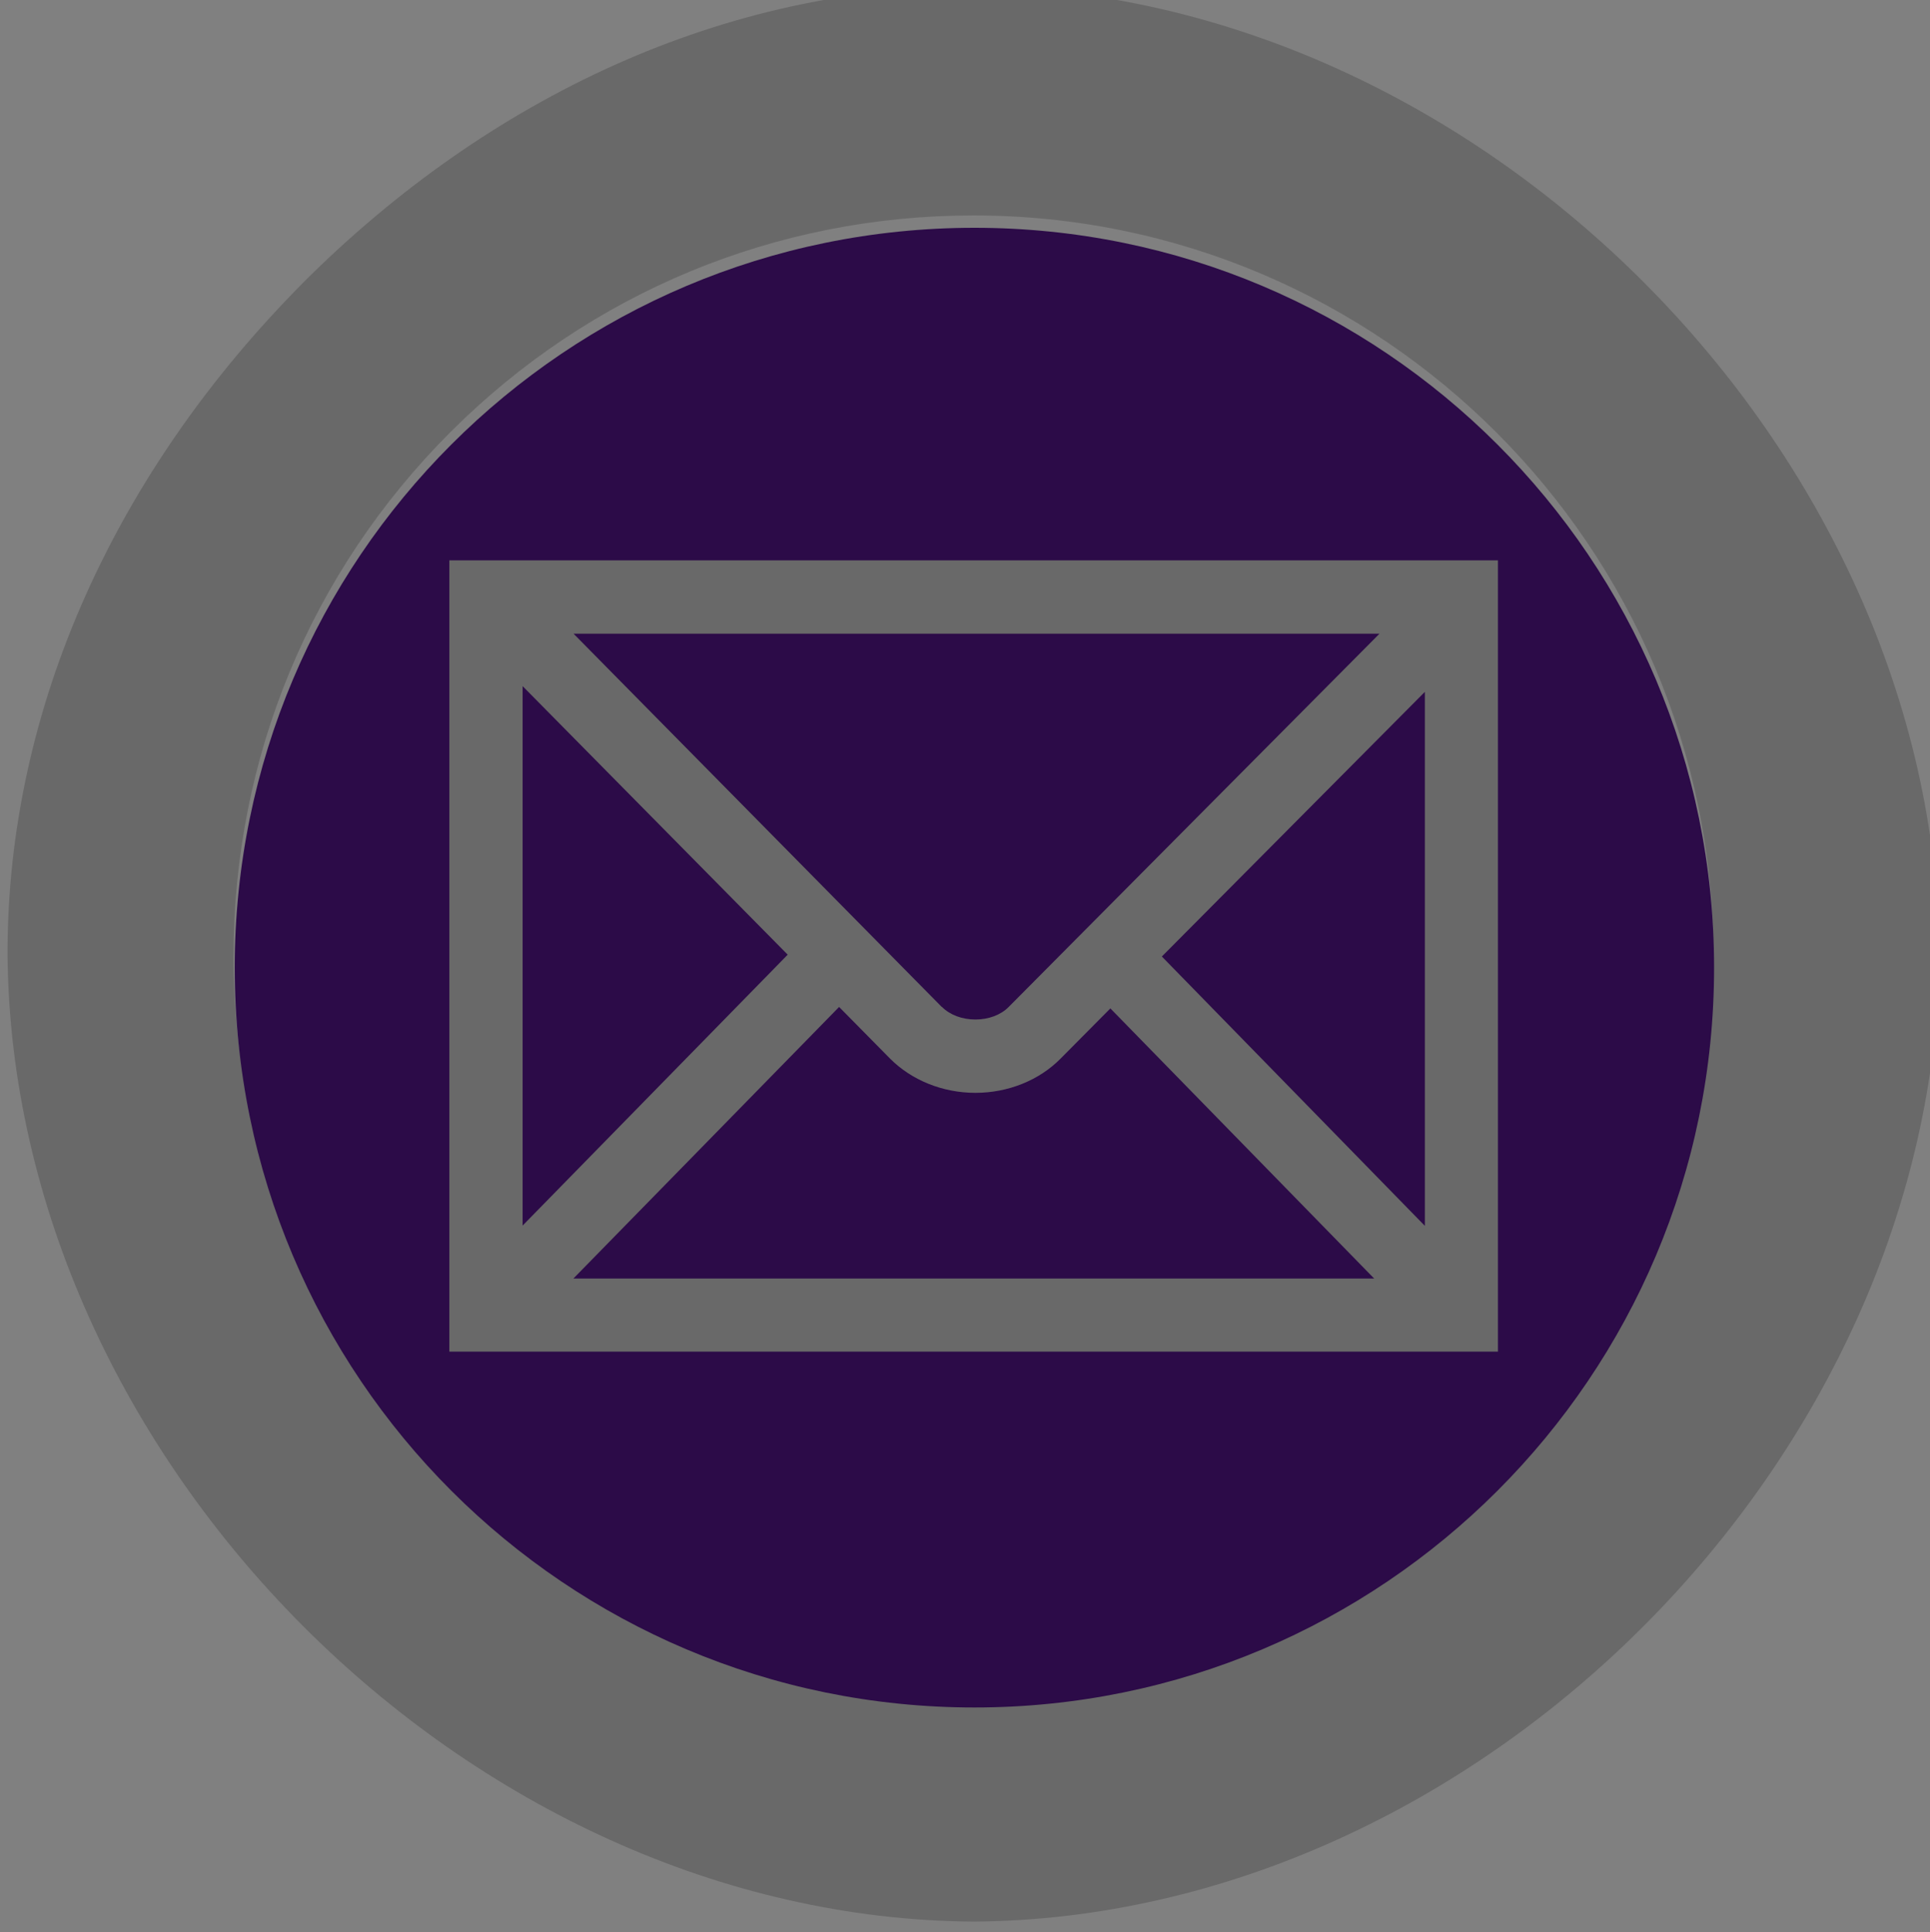 <svg version="1.1" viewBox="0 0 100 100.1" xmlns="http://www.w3.org/2000/svg" xmlns:xlink="http://www.w3.org/1999/xlink">
 <rect x="0" y="0" width="100" height="100.1" fill="#808080" stroke="none"/>
 <defs>
  <linearGradient id="linearGradientSlvr" x1="-1869" x2="-1869" y1="794.4" y2="828" gradientTransform="matrix(1.301,0,0,1.301,1365,-35.3)" gradientUnits="userSpaceOnUse">
   <stop style="stop-color:#696969" offset="0"/>
   <stop style="stop-color:#c7c7c9" offset=".17"/>
   <stop style="stop-color:#f9f9ff" offset=".36"/>
   <stop style="stop-color:#ccccce" offset=".73"/>
   <stop style="stop-color:#696969" offset="1"/>
  </linearGradient>
  <linearGradient id="linearGradient19471-6" x1="-1405" x2="1" y1="704.4" y2="781.4" gradientTransform="matrix(16.75 -23.92 23.92 16.75 501.5 92.16)" gradientUnits="userSpaceOnUse">
   <stop style="stop-color:#1c072d" offset="0"/>
   <stop style="stop-color:#5700aa" offset=".29"/>
   <stop style="stop-color:#4b127b" offset=".64"/>
   <stop style="stop-color:#290a43" offset="1"/>
  </linearGradient>
  <linearGradient id="linearGradient36878" x1="30.75" x2="70.94" y1="746.6" y2="746.6" gradientUnits="userSpaceOnUse" xlink:href="#linearGradientSlvr"/>
  <linearGradient id="linearGradient36886" x1="15.41" x2="86.64" y1="745.3" y2="745.3" gradientUnits="userSpaceOnUse" xlink:href="#linearGradientSlvr"/>
  <linearGradient id="linearGradient36894" x1="14.01" x2="88.04" y1="745.3" y2="745.3" gradientUnits="userSpaceOnUse" xlink:href="#linearGradientSlvr"/>
 </defs>
 <g id="mail-btn-o" transform="matrix(2.625 0 0 2.625 -1288 -160.4)">
  <path transform="matrix(.515 0 0 -.515 483.6 463.8)" d="m25.34 771.1c-7.127-7.171-11.34-16.23-11.33-25.73 0.156-19.33 17.68-36.94 37.02-37.07 19.33 0.129 36.86 17.74 37.02 37.07-0.155 19.33-17.68 36.94-37.02 37.07h-0.042c-9.481 0-18.51-4.205-25.65-11.34m-3.794-25.73c-7e-3 7.682 3.242 14.97 8.88 20.63 5.647 5.65 12.92 8.904 20.6 8.896 15.71-0.071 29.41-13.81 29.48-29.53-0.079-15.72-13.77-29.46-29.48-29.53-15.71 0.07-29.4 13.81-29.48 29.53m29.48 37.07" style="fill:url(#linearGradient36894)"/>
  <path transform="matrix(.515 0 0 -.515 483.6 463.8)" d="m25.84 770.5c-6.728-6.728-10.43-15.67-10.43-25.19 0-19.64 15.98-35.62 35.62-35.62 19.64 0 35.62 15.98 35.62 35.62 0 19.64-15.98 35.62-35.62 35.62-9.513 0-18.46-3.705-25.18-10.43m-3.177-25.19c0 7.576 2.95 14.7 8.307 20.06 5.358 5.357 12.48 8.307 20.05 8.307 15.64 0 28.36-12.72 28.36-28.36 0-15.64-12.72-28.36-28.36-28.36-15.64 0-28.36 12.72-28.36 28.36" style="fill:url(#linearGradient36886)"/>
  <path d="m495.3 80.2c0 8.062 6.535 14.6 14.6 14.6 8.062 0 14.6-6.536 14.6-14.6 0-8.063-6.536-14.6-14.6-14.6-8.062 0-14.6 6.535-14.6 14.6" style="fill:url(#linearGradient19471-6);stroke-width:.515"/>
  <path transform="matrix(.515 0 0 -.515 483.7 464.5)" d="m30.75 731.5h40.19v30.32h-40.19zm18.87 13.21c3e-3 -3e-3 -9.792 9.921-14.11 14.3h30.89l-14.22-14.31c-0.3-0.301-0.762-0.474-1.269-0.474-0.51 0-0.977 0.176-1.283 0.484m-16.07 12.29 10.16-10.29-10.16-10.38zm24.5-10.36c3.166 3.186 7.512 7.56 10.08 10.14v-20.46zm-12.37-1.933 1.947-1.973c0.831-0.837 2.025-1.318 3.275-1.318 1.249 0 2.437 0.476 3.258 1.303 0 0 0.747 0.752 1.917 1.932l10.11-10.35h-30.69z" style="fill:url(#linearGradient36878)"/>
 </g>
</svg>
